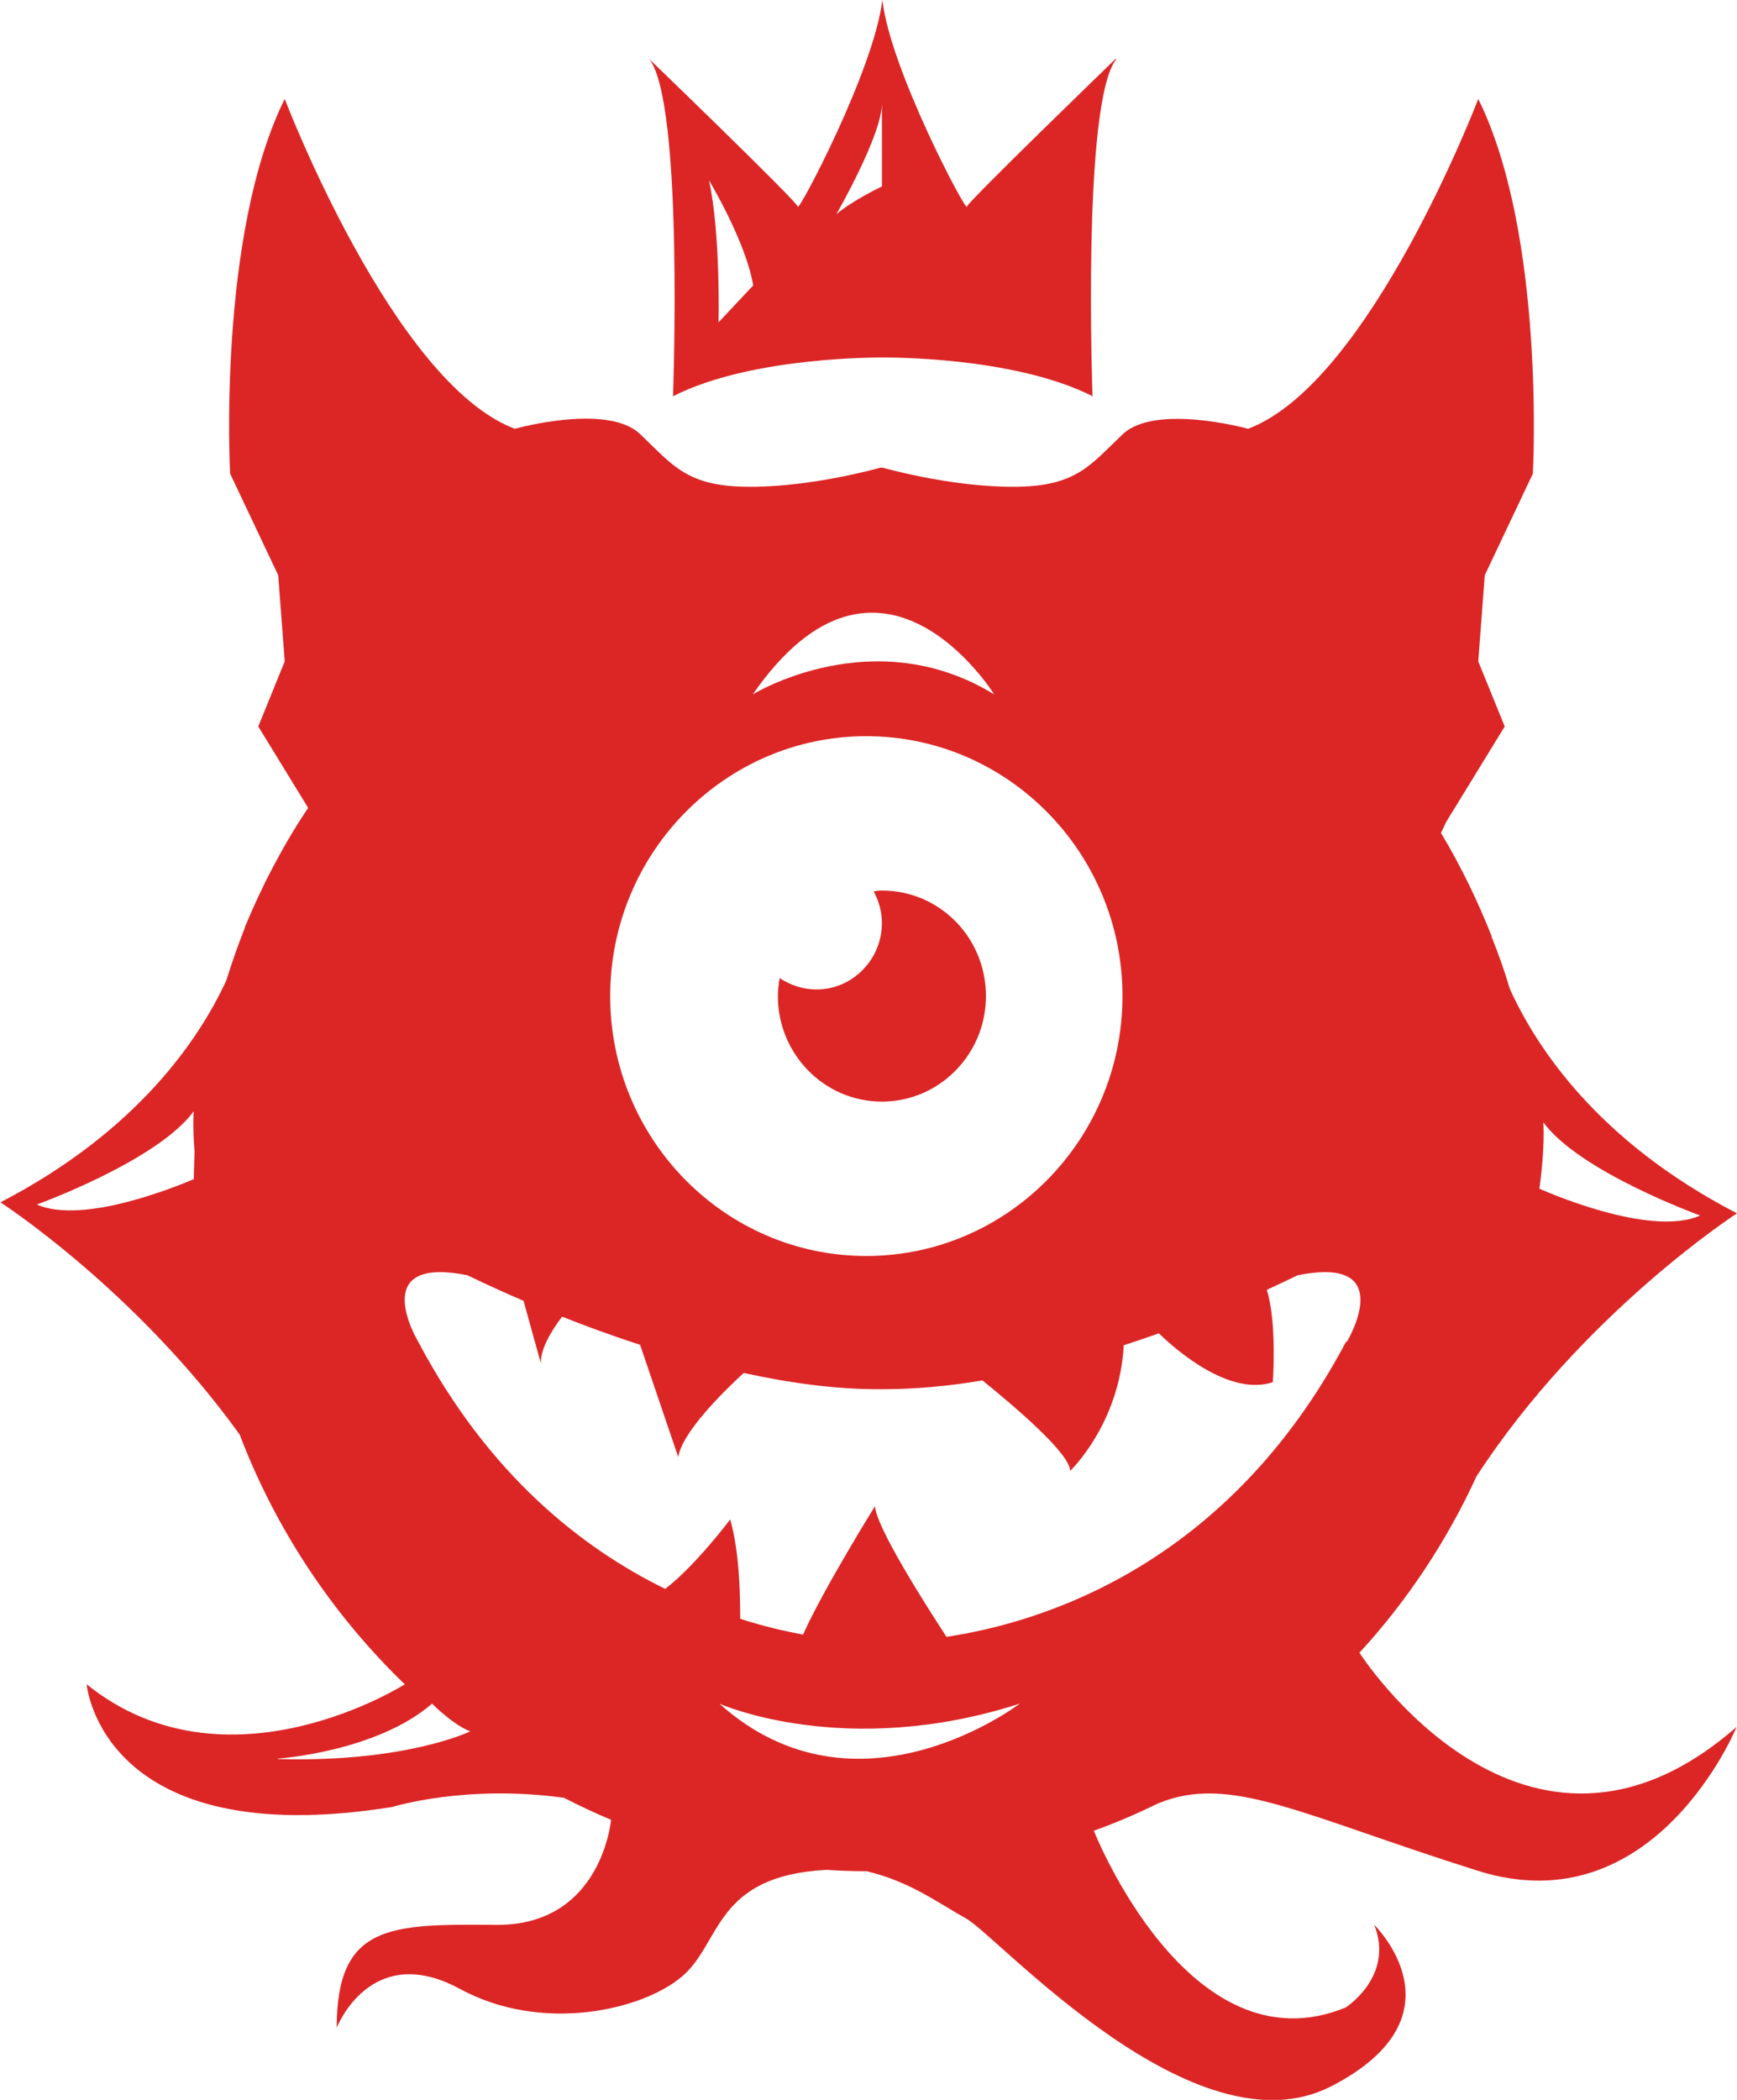 <svg width="48" height="58" viewBox="0 0 48 58" fill="none" xmlns="http://www.w3.org/2000/svg">
  <g clip-path="url(#clip0_116_18988)">
    <path d="M24.37 30.427C25.951 30.427 27.245 29.128 27.245 27.512C27.245 25.896 25.963 24.597 24.37 24.597C24.287 24.597 24.215 24.609 24.143 24.621C24.287 24.888 24.37 25.18 24.37 25.496C24.37 26.504 23.556 27.33 22.562 27.33C22.191 27.33 21.831 27.208 21.544 27.014C21.52 27.172 21.496 27.342 21.496 27.512C21.496 29.115 22.777 30.427 24.37 30.427Z" fill="#DC2626"/>
    <path d="M30.826 1.628C30.826 1.628 26.742 5.575 26.718 5.709C26.694 5.855 24.598 1.907 24.383 0C24.155 1.919 22.071 5.855 22.047 5.709C22.023 5.563 17.939 1.628 17.939 1.628C18.898 2.83 18.598 10.944 18.598 10.944C20.802 9.827 24.395 9.875 24.395 9.875C24.395 9.875 27.987 9.827 30.191 10.944C30.191 10.944 29.892 2.83 30.85 1.628H30.826ZM19.856 8.903C19.856 8.903 19.916 6.462 19.592 4.98C19.592 4.98 20.61 6.668 20.814 7.883L19.856 8.903ZM23.113 5.915C23.113 5.915 24.395 3.693 24.371 2.83V5.15C24.371 5.15 23.592 5.515 23.113 5.915Z" fill="#DC2626"/>
    <path d="M37.569 45.647C38.886 44.214 39.976 42.574 40.802 40.776C43.736 36.27 48 33.513 48 33.513C44.144 31.52 42.455 28.921 41.724 27.318C41.581 26.832 41.413 26.358 41.221 25.884V25.86C40.826 24.864 40.359 23.905 39.82 23.006L39.964 22.702L41.581 20.066L40.85 18.268L41.03 15.888L42.359 13.082C42.359 13.082 42.718 6.511 40.85 2.733C40.85 2.733 37.856 10.58 34.491 11.843C34.491 11.843 31.94 11.139 31.03 11.989C30.119 12.851 29.748 13.446 27.988 13.446C26.227 13.446 24.371 12.912 24.371 12.912V12.936L24.347 12.912C24.347 12.912 22.491 13.446 20.73 13.446C18.97 13.446 18.599 12.851 17.688 11.989C16.778 11.126 14.227 11.843 14.227 11.843C10.862 10.58 7.868 2.733 7.868 2.733C6 6.498 6.359 13.082 6.359 13.082L7.688 15.888L7.868 18.268L7.137 20.066L8.515 22.313C7.832 23.334 7.257 24.427 6.778 25.581V25.556C6.778 25.556 6.778 25.581 6.766 25.629C6.575 26.103 6.407 26.589 6.251 27.087C5.509 28.69 3.808 31.241 0.012 33.209C0.012 33.209 3.736 35.614 6.622 39.622C7.628 42.258 9.197 44.602 11.185 46.522C11.185 46.522 6.275 49.643 2.395 46.522C2.395 46.522 2.79 51.198 10.838 49.91C10.838 49.91 12.862 49.279 15.569 49.655C15.569 49.655 15.569 49.655 15.581 49.655C16.012 49.874 16.443 50.081 16.886 50.263C16.886 50.263 16.634 53.19 13.712 53.166C10.778 53.141 9.305 53.141 9.305 56.008C9.305 56.008 10.239 53.591 12.718 54.939C14.982 56.166 17.748 55.522 18.838 54.599C19.94 53.676 19.724 51.817 22.826 51.647C22.826 51.647 22.838 51.647 22.85 51.647C23.221 51.672 23.581 51.684 23.952 51.684C25.137 51.975 25.808 52.486 26.706 52.996C27.605 53.506 33.018 59.567 36.79 57.623C40.563 55.68 37.976 53.166 37.976 53.166C38.539 54.587 37.185 55.449 37.185 55.449C32.85 57.223 30.227 50.566 30.227 50.566C30.838 50.348 31.425 50.093 32 49.813C33.988 48.987 35.94 50.129 40.838 51.672C45.736 53.214 47.988 47.7 47.988 47.7C42.132 52.813 37.557 45.635 37.557 45.635L37.569 45.647ZM42.647 30.998C43.652 32.371 46.982 33.573 46.982 33.573C45.569 34.205 42.539 32.832 42.539 32.832C42.706 31.63 42.647 30.998 42.647 30.998ZM5.365 32.565C4.85 32.784 2.287 33.828 1.018 33.27C1.018 33.27 4.347 32.067 5.353 30.695C5.353 30.695 5.317 31.083 5.377 31.824C5.365 32.067 5.365 32.31 5.353 32.565H5.365ZM27.473 19.18C24.131 17.127 20.802 19.18 20.802 19.18C24.323 14.102 27.473 19.18 27.473 19.18ZM23.94 20.334C27.844 20.334 31.018 23.552 31.018 27.512C31.018 31.472 27.844 34.691 23.94 34.691C20.036 34.691 16.862 31.472 16.862 27.512C16.862 23.552 20.036 20.334 23.94 20.334ZM7.676 48.574C7.676 48.574 10.395 48.392 11.94 47.056C11.94 47.056 12.515 47.639 12.994 47.821C12.994 47.821 11.233 48.684 7.688 48.586L7.676 48.574ZM19.88 47.056C19.88 47.056 23.353 48.611 28.179 47.056C28.179 47.056 23.7 50.481 19.88 47.056ZM37.197 37.059C33.928 43.23 28.826 44.809 26.155 45.21C25.497 44.202 24.215 42.173 24.179 41.602C24.179 41.602 22.73 43.934 22.191 45.149C21.676 45.052 21.09 44.918 20.455 44.712C20.455 44.007 20.431 42.865 20.179 41.967C20.179 41.967 19.221 43.242 18.383 43.886C16.048 42.744 13.485 40.703 11.557 37.059C11.557 37.059 10.107 34.654 12.922 35.225C12.922 35.225 13.509 35.517 14.467 35.93L14.946 37.654C14.934 37.242 15.257 36.731 15.533 36.367C16.179 36.622 16.898 36.889 17.688 37.144L18.742 40.242C18.85 39.586 19.88 38.541 20.551 37.922C21.832 38.201 23.137 38.383 24.383 38.371C25.281 38.371 26.215 38.286 27.149 38.128C28.036 38.845 29.593 40.169 29.569 40.63C29.569 40.63 30.934 39.343 31.054 37.157C31.389 37.047 31.712 36.938 32.024 36.828C32.563 37.351 34 38.566 35.173 38.177C35.173 38.177 35.293 36.525 35.006 35.626C35.533 35.383 35.856 35.225 35.856 35.225C38.67 34.654 37.221 37.059 37.221 37.059H37.197Z" fill="#DC2626"/>
  </g>
  <defs>
    <clipPath id="clip0_116_18988">
      <rect width="48" height="58" fill="white"/>
    </clipPath>
  </defs>
</svg>
